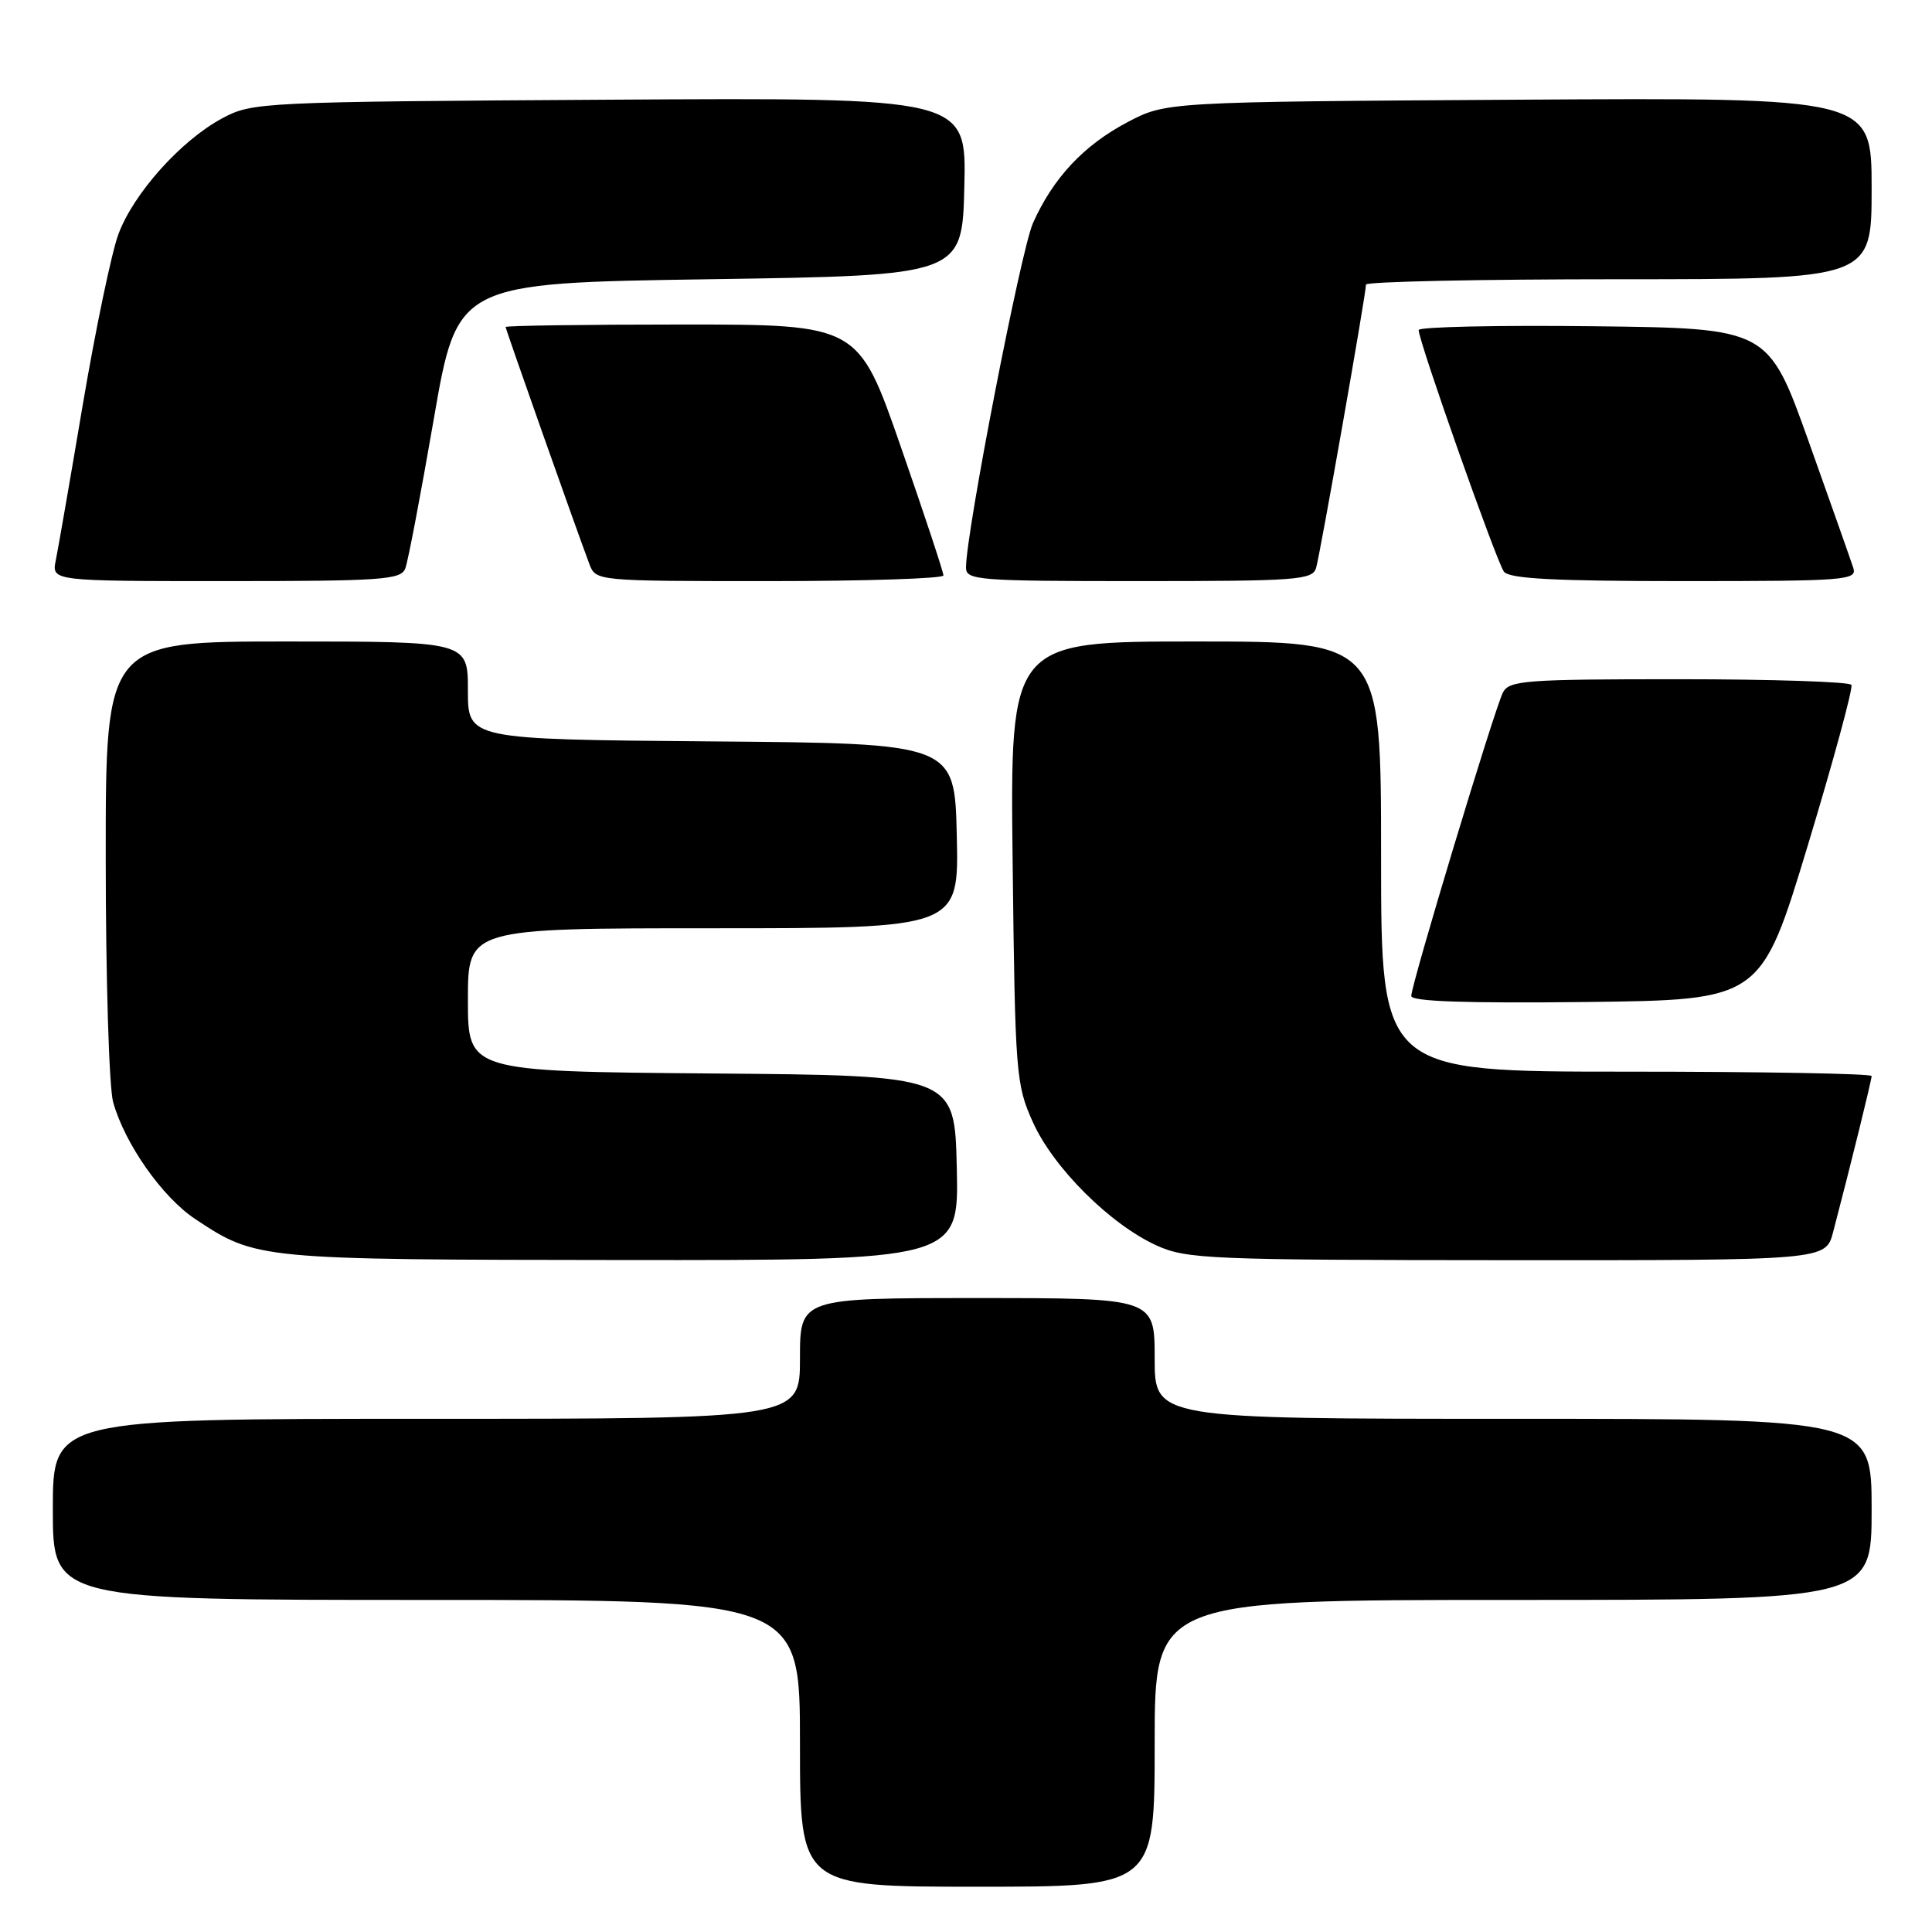 <?xml version="1.0" encoding="UTF-8" standalone="no"?>
<!DOCTYPE svg PUBLIC "-//W3C//DTD SVG 1.1//EN" "http://www.w3.org/Graphics/SVG/1.1/DTD/svg11.dtd" >
<svg xmlns="http://www.w3.org/2000/svg" xmlns:xlink="http://www.w3.org/1999/xlink" version="1.1" viewBox="0 0 256 256">
 <g >
 <path fill="currentColor"
d=" M 153.00 231.00 C 153.00 212.00 153.00 212.00 200.50 212.00 C 248.00 212.00 248.00 212.00 248.00 200.00 C 248.00 188.00 248.00 188.00 200.50 188.00 C 153.00 188.00 153.00 188.00 153.00 180.00 C 153.00 172.00 153.00 172.00 129.50 172.00 C 106.00 172.00 106.00 172.00 106.00 180.00 C 106.00 188.00 106.00 188.00 56.50 188.00 C 7.00 188.00 7.00 188.00 7.00 200.00 C 7.00 212.00 7.00 212.00 56.50 212.00 C 106.00 212.00 106.00 212.00 106.00 231.00 C 106.00 250.00 106.00 250.00 129.50 250.00 C 153.00 250.00 153.00 250.00 153.00 231.00 Z  M 126.78 154.75 C 126.50 142.50 126.50 142.50 94.25 142.24 C 62.00 141.97 62.00 141.97 62.00 132.49 C 62.00 123.00 62.00 123.00 94.53 123.00 C 127.06 123.00 127.06 123.00 126.78 110.75 C 126.50 98.50 126.50 98.50 94.25 98.24 C 62.00 97.97 62.00 97.97 62.00 91.49 C 62.00 85.00 62.00 85.00 38.00 85.00 C 14.00 85.00 14.00 85.00 14.01 113.75 C 14.01 129.56 14.45 144.09 14.99 146.03 C 16.53 151.56 21.51 158.65 25.90 161.55 C 33.97 166.89 34.13 166.91 82.28 166.96 C 127.06 167.00 127.06 167.00 126.78 154.75 Z  M 242.90 163.25 C 245.20 154.48 248.00 143.12 248.00 142.58 C 248.00 142.26 233.38 142.00 215.50 142.00 C 183.00 142.00 183.00 142.00 183.00 113.50 C 183.00 85.00 183.00 85.00 158.42 85.00 C 133.84 85.00 133.84 85.00 134.18 114.25 C 134.51 142.42 134.61 143.69 136.87 148.71 C 139.59 154.75 147.11 162.24 153.27 165.04 C 157.23 166.83 160.24 166.96 199.71 166.98 C 241.92 167.00 241.92 167.00 242.90 163.25 Z  M 239.55 112.00 C 242.96 100.72 245.56 91.16 245.32 90.75 C 245.08 90.34 234.80 90.00 222.48 90.00 C 202.15 90.00 199.98 90.16 199.15 91.75 C 198.06 93.83 187.00 130.43 187.00 131.97 C 187.00 132.70 194.24 132.95 210.17 132.77 C 233.34 132.50 233.34 132.50 239.55 112.00 Z  M 53.70 75.33 C 54.06 74.41 55.75 65.52 57.47 55.58 C 60.59 37.50 60.59 37.50 94.04 37.00 C 127.50 36.50 127.50 36.50 127.78 24.71 C 128.06 12.93 128.06 12.93 80.78 13.21 C 34.48 13.49 33.42 13.55 29.46 15.67 C 23.98 18.60 17.67 25.65 15.68 31.06 C 14.78 33.50 12.67 43.60 10.99 53.50 C 9.32 63.40 7.70 72.74 7.39 74.25 C 6.84 77.00 6.84 77.00 29.95 77.00 C 50.63 77.00 53.13 76.82 53.70 75.33 Z  M 125.01 76.25 C 125.02 75.84 122.49 68.19 119.38 59.25 C 113.74 43.00 113.74 43.00 90.37 43.00 C 77.52 43.00 67.00 43.15 67.00 43.33 C 67.00 43.64 76.36 70.14 78.10 74.75 C 78.95 76.99 79.02 77.00 101.98 77.00 C 114.64 77.00 125.01 76.66 125.01 76.25 Z  M 174.39 75.25 C 174.93 73.43 181.00 38.96 181.00 37.71 C 181.00 37.32 196.07 37.00 214.50 37.00 C 248.00 37.00 248.00 37.00 248.00 24.96 C 248.00 12.93 248.00 12.93 201.25 13.21 C 154.50 13.50 154.50 13.50 149.38 16.20 C 143.59 19.25 139.53 23.60 136.87 29.57 C 135.27 33.17 128.00 70.58 128.00 75.21 C 128.00 76.88 129.56 77.00 150.93 77.00 C 171.91 77.00 173.91 76.85 174.39 75.25 Z  M 245.57 75.25 C 245.26 74.29 242.60 66.75 239.66 58.50 C 234.30 43.50 234.30 43.50 211.15 43.23 C 198.42 43.08 187.99 43.31 187.98 43.73 C 187.95 45.14 198.31 74.48 199.28 75.75 C 200.00 76.69 206.01 77.00 223.19 77.00 C 244.59 77.00 246.10 76.88 245.57 75.25 Z "/>
</g>
</svg>